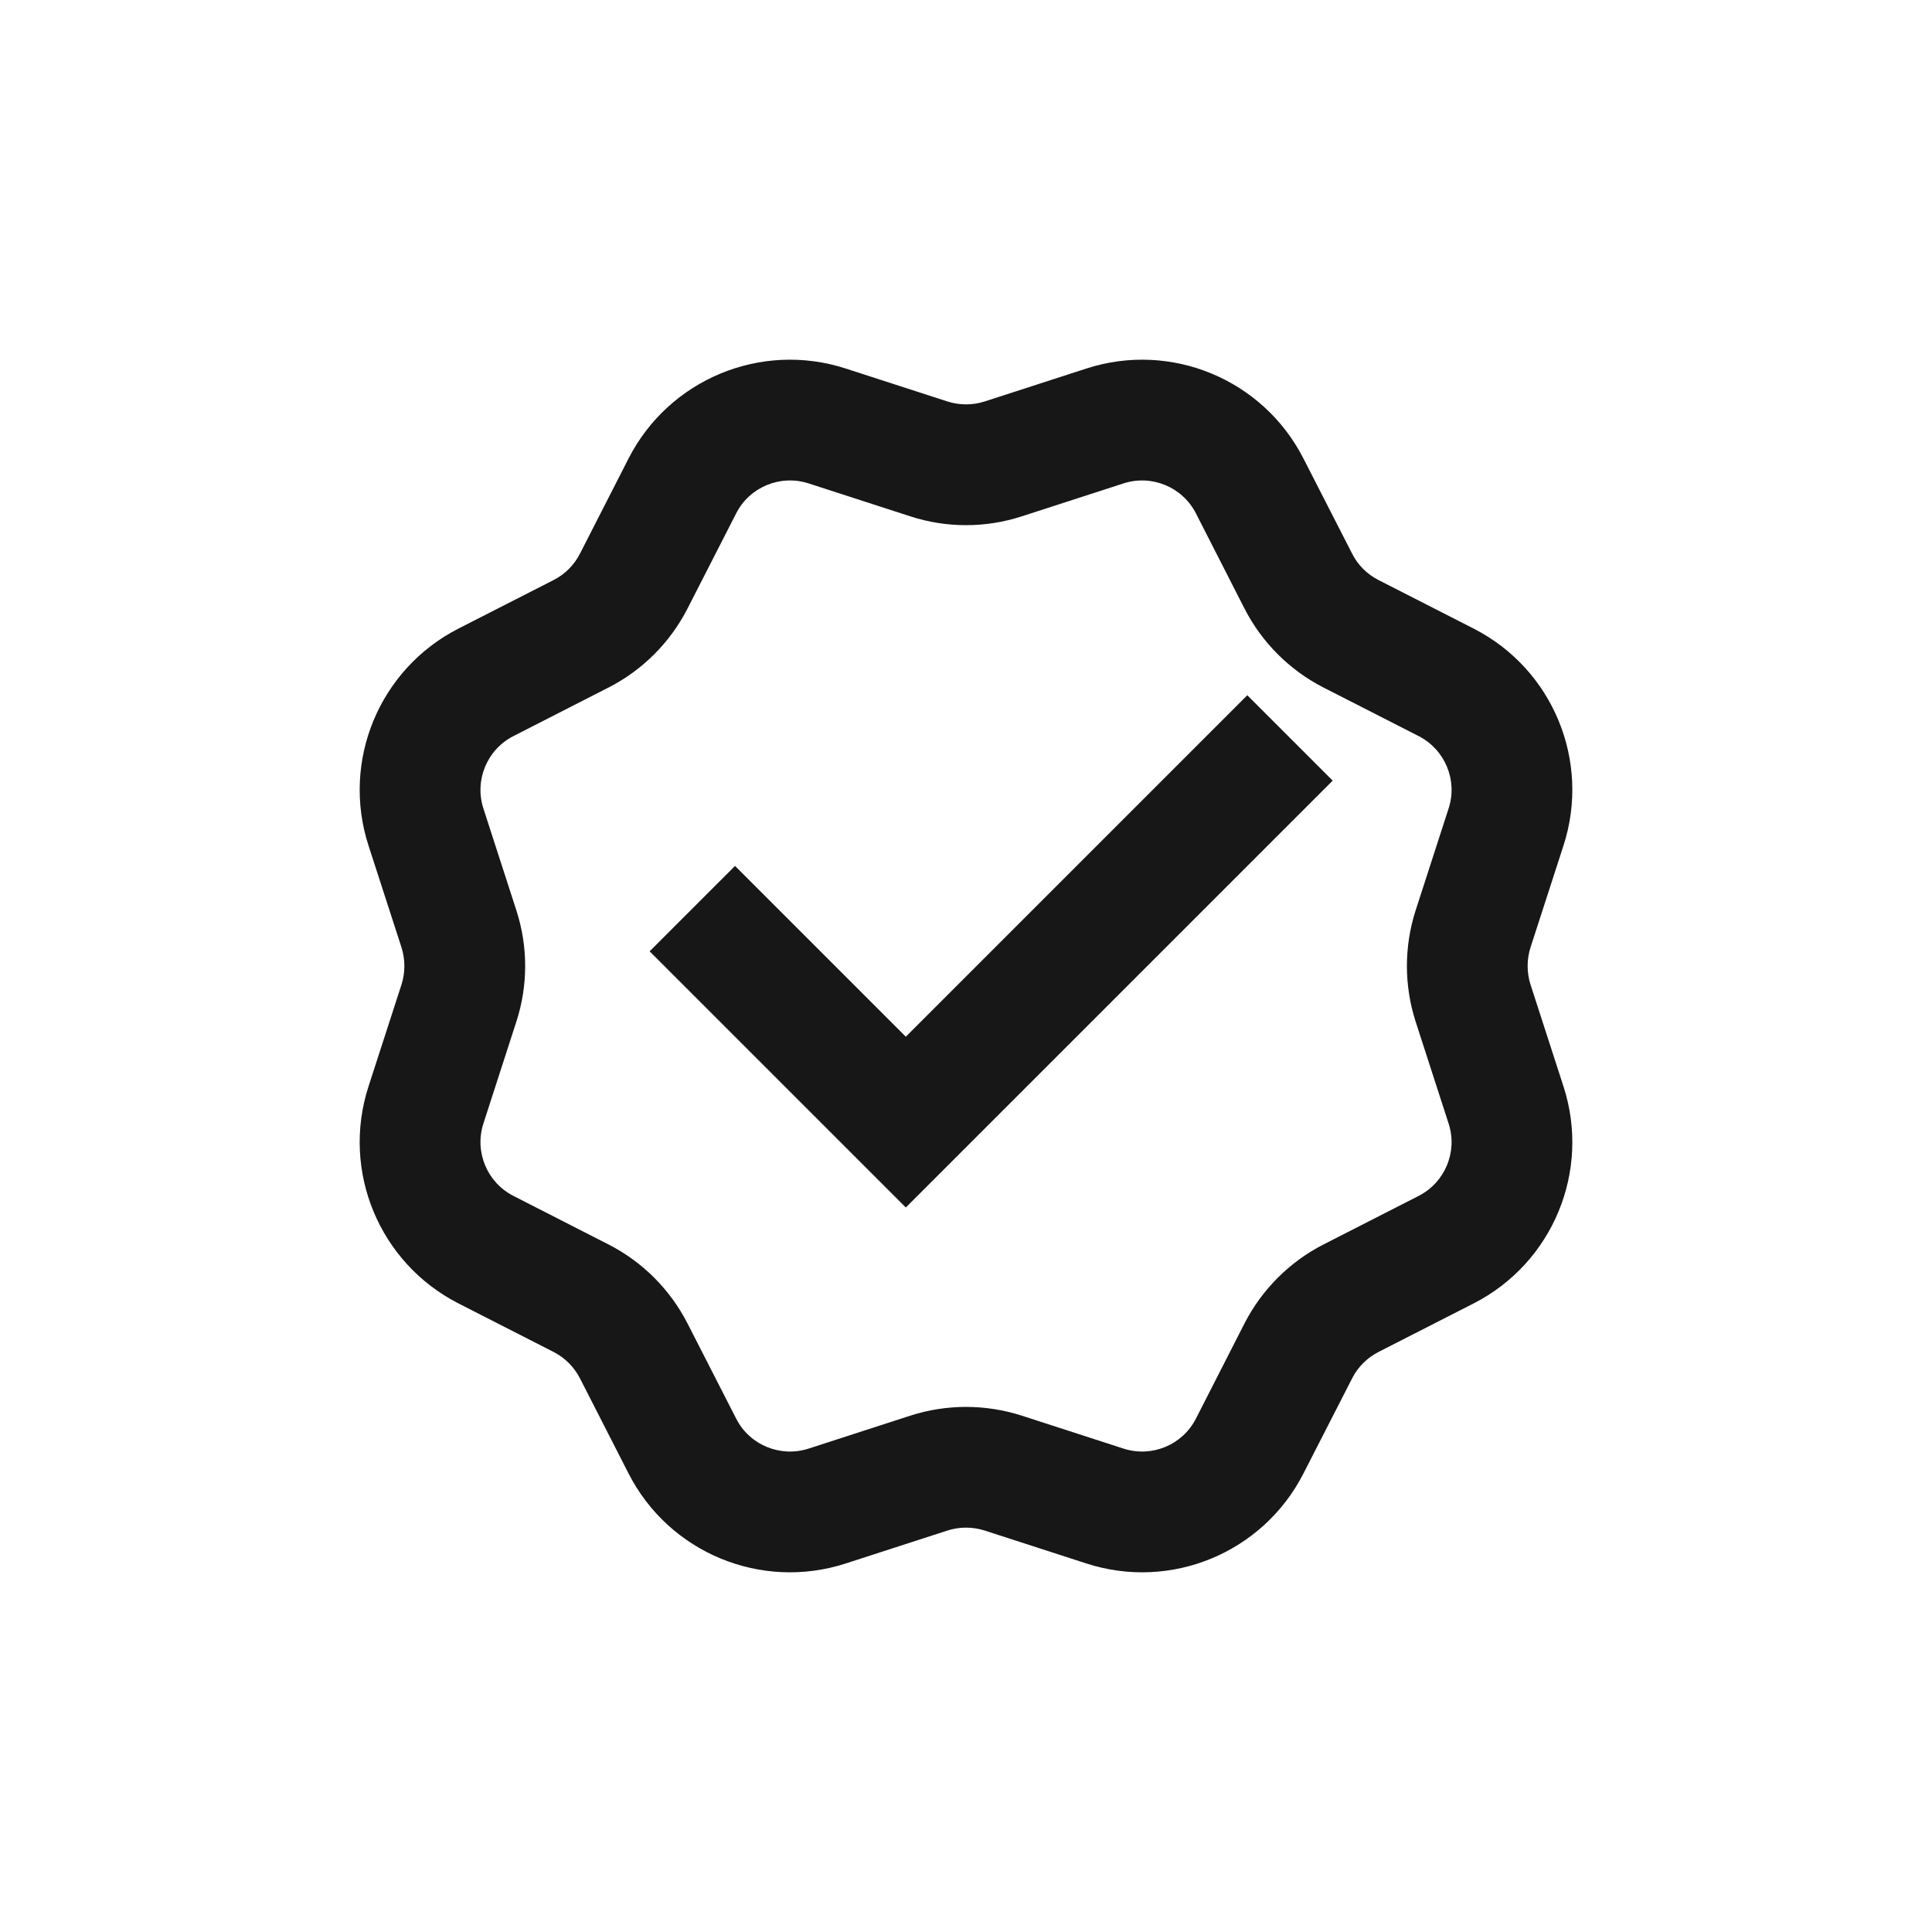 <svg width="20" height="20" viewBox="0 0 20 20" fill="none" xmlns="http://www.w3.org/2000/svg">
<path d="M8.755 3.815C7.879 3.531 6.926 3.926 6.507 4.746L6.004 5.731C5.944 5.849 5.849 5.944 5.732 6.004L4.746 6.507C3.926 6.926 3.531 7.878 3.815 8.754L4.156 9.807C4.196 9.933 4.196 10.067 4.156 10.193L3.815 11.246C3.531 12.122 3.926 13.074 4.746 13.493L5.732 13.996C5.849 14.056 5.944 14.152 6.004 14.269L6.507 15.254C6.926 16.074 7.879 16.469 8.755 16.185L9.808 15.844C9.933 15.804 10.068 15.804 10.193 15.844L11.246 16.185C12.122 16.469 13.074 16.074 13.493 15.254L13.997 14.269C14.056 14.152 14.152 14.056 14.269 13.996L15.255 13.493C16.075 13.074 16.469 12.122 16.185 11.246L15.844 10.193C15.804 10.067 15.804 9.933 15.844 9.807L16.185 8.754C16.469 7.878 16.075 6.926 15.255 6.507L14.269 6.004C14.152 5.944 14.056 5.849 13.997 5.731L13.493 4.746C13.074 3.926 12.122 3.531 11.246 3.815L10.193 4.156C10.068 4.196 9.933 4.196 9.808 4.156L8.755 3.815ZM7.621 5.314C7.76 5.041 8.078 4.91 8.37 5.004L9.423 5.345C9.798 5.467 10.202 5.467 10.578 5.345L11.631 5.004C11.923 4.91 12.24 5.041 12.38 5.314L12.883 6.3C13.063 6.651 13.349 6.937 13.7 7.117L14.686 7.62C14.959 7.76 15.091 8.077 14.996 8.369L14.655 9.423C14.534 9.798 14.534 10.202 14.655 10.577L14.996 11.631C15.091 11.923 14.959 12.24 14.686 12.38L13.7 12.883C13.349 13.063 13.063 13.349 12.883 13.7L12.38 14.686C12.24 14.959 11.923 15.09 11.631 14.996L10.578 14.655C10.202 14.534 9.798 14.534 9.423 14.655L8.37 14.996C8.078 15.09 7.76 14.959 7.621 14.686L7.117 13.7C6.937 13.349 6.652 13.063 6.3 12.883L5.315 12.38C5.041 12.24 4.91 11.923 5.004 11.631L5.345 10.577C5.467 10.202 5.467 9.798 5.345 9.423L5.004 8.369C4.91 8.077 5.041 7.76 5.315 7.62L6.3 7.117C6.652 6.937 6.937 6.651 7.117 6.3L7.621 5.314ZM6.725 9.848L9.377 12.5L13.796 8.081L12.912 7.197L9.377 10.732L7.609 8.964L6.725 9.848Z" fill="#171717"/>
</svg>
